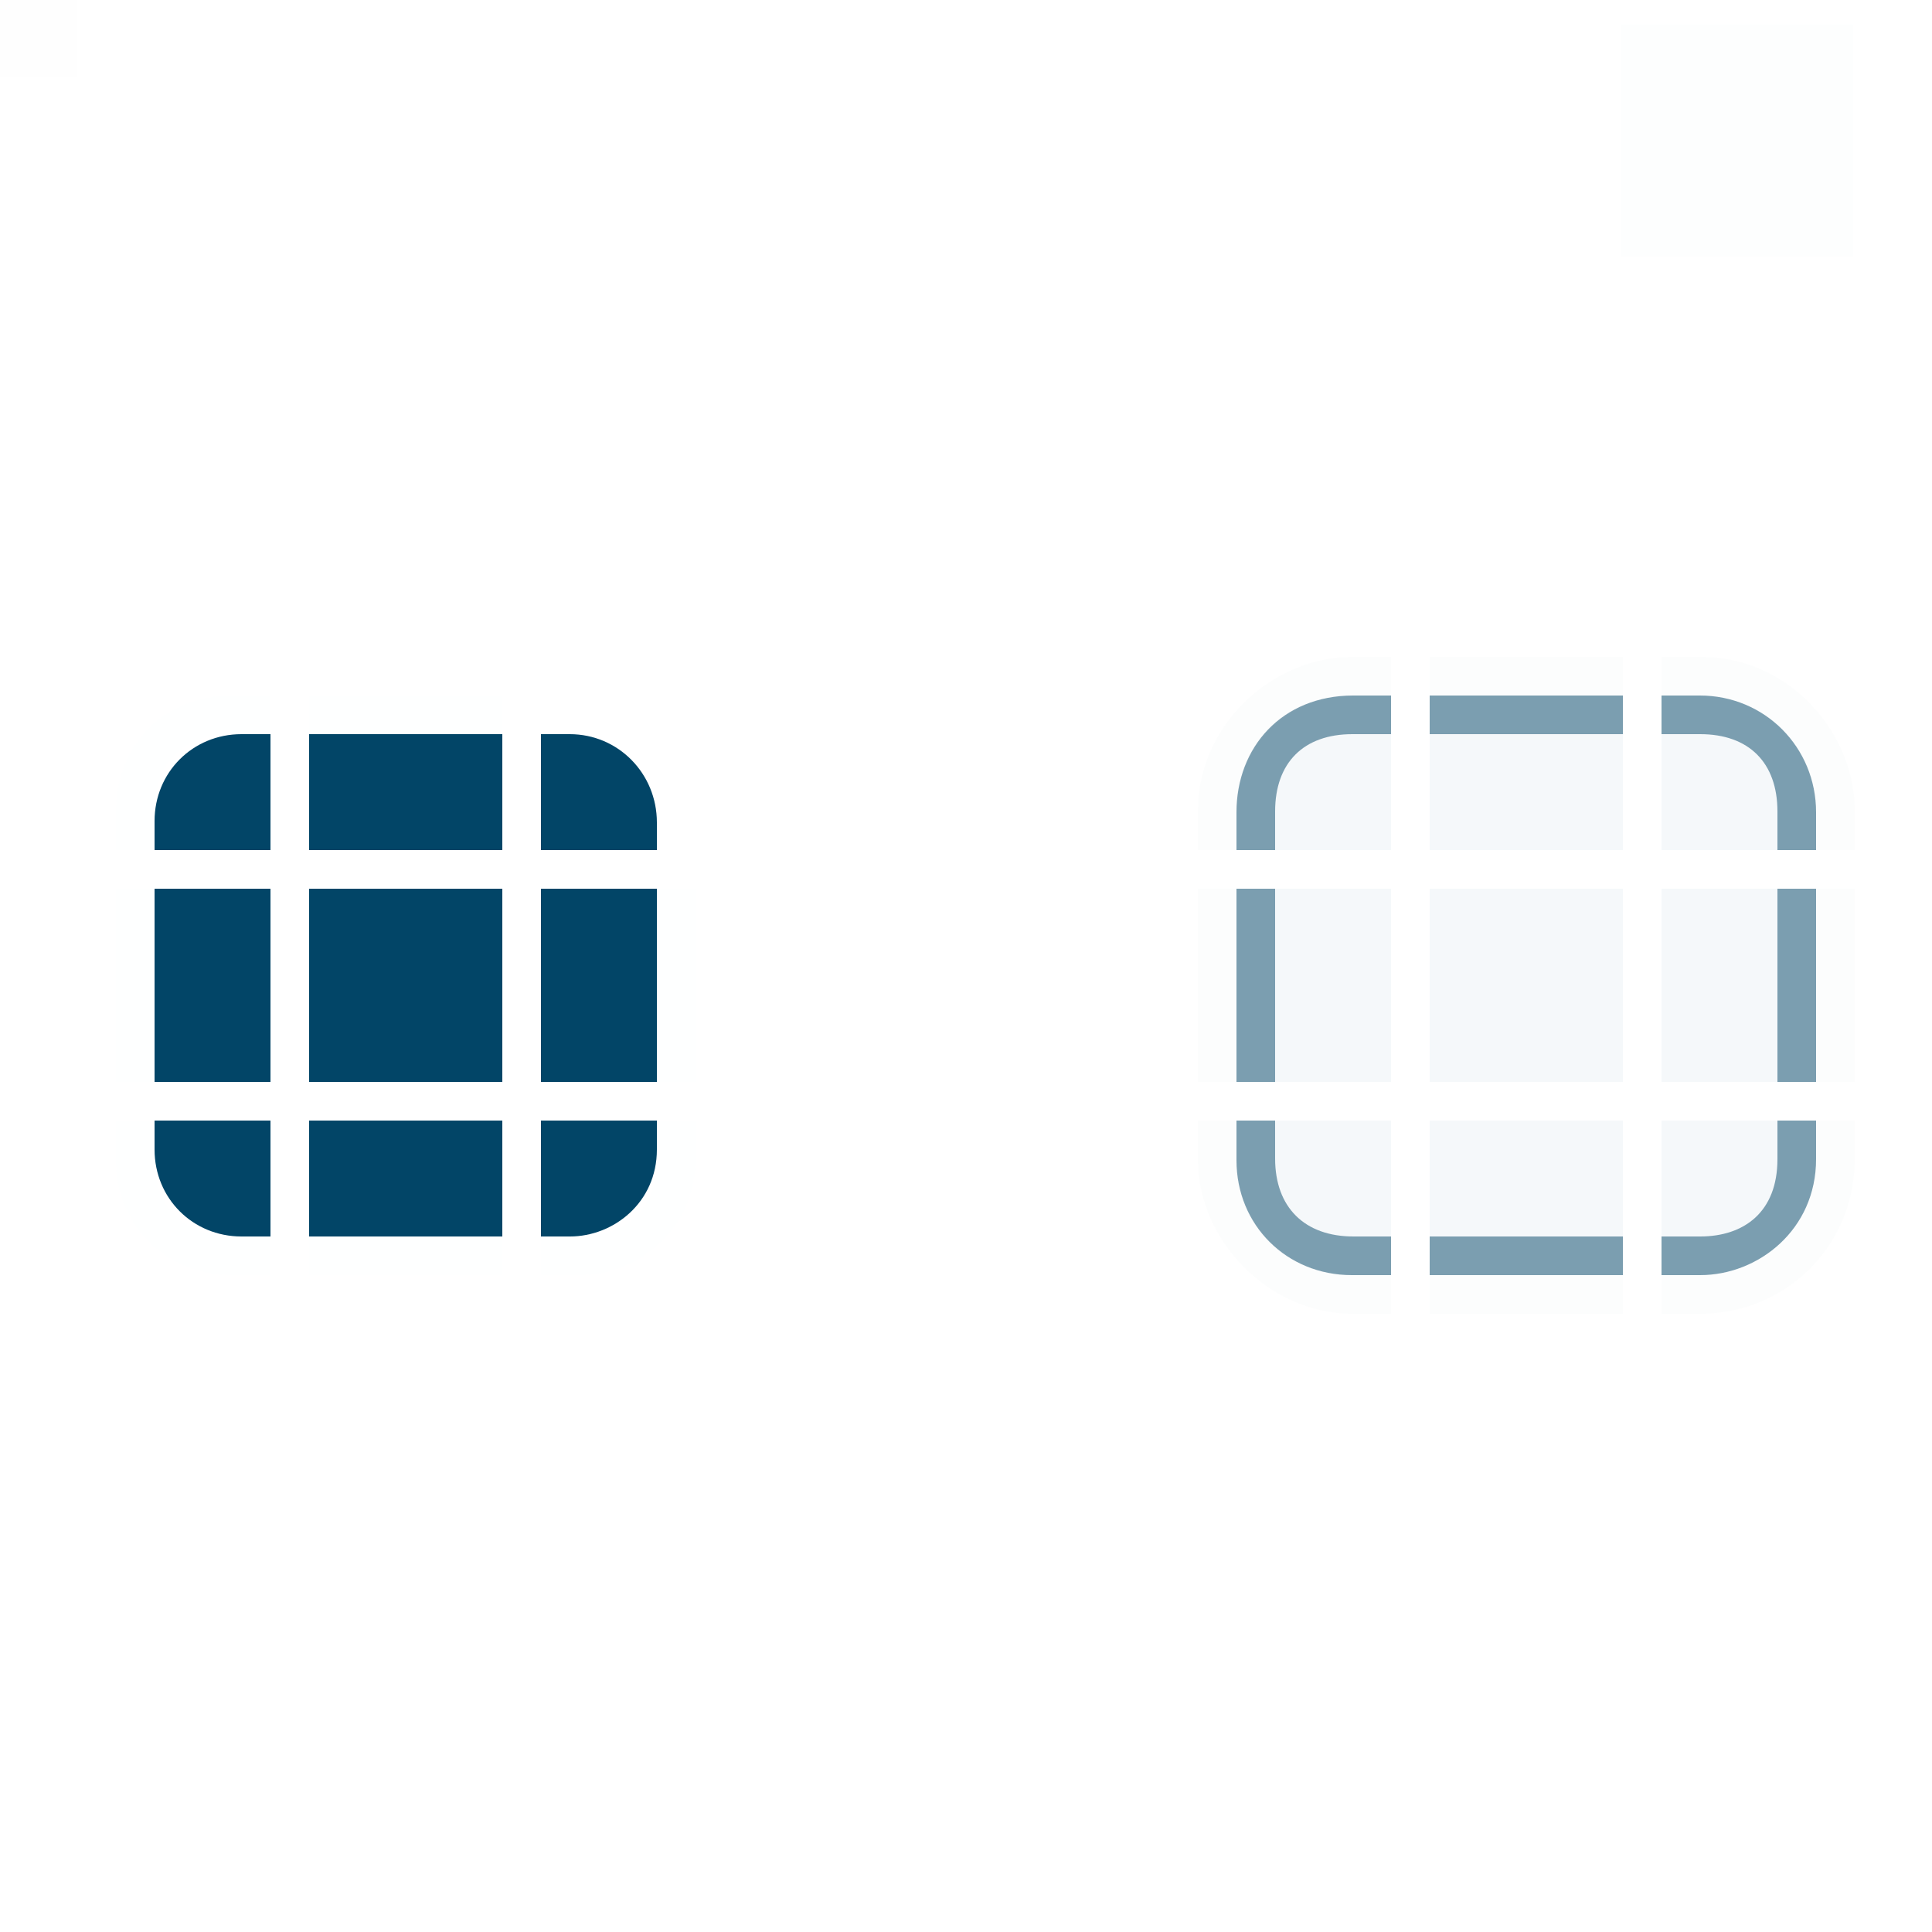 <?xml version="1.0" encoding="UTF-8" standalone="no"?>
<svg
   xmlns:dc="http://purl.org/dc/elements/1.1/"
   xmlns:cc="http://creativecommons.org/ns#"
   xmlns:rdf="http://www.w3.org/1999/02/22-rdf-syntax-ns#"
   xmlns:svg="http://www.w3.org/2000/svg"
   xmlns="http://www.w3.org/2000/svg"
   xmlns:xlink="http://www.w3.org/1999/xlink"
   xmlns:sodipodi="http://sodipodi.sourceforge.net/DTD/sodipodi-0.dtd"
   xmlns:inkscape="http://www.inkscape.org/namespaces/inkscape"
   width="50"
   height="50"
   id="svg2318"
   sodipodi:version="0.32"
   inkscape:version="1.0.1 (3bc2e813f5, 2020-09-07)"
   sodipodi:docname="bar_meter_horizontal.svg"
   inkscape:output_extension="org.inkscape.output.svg.inkscape"
   version="1.0">
  <style
     id="style1135"></style>
  <sodipodi:namedview
     id="base"
     pagecolor="#034463"
     bordercolor="#000000"
     borderopacity="1"
     gridtolerance="10000"
     guidetolerance="10"
     objecttolerance="10"
     inkscape:pageopacity="1"
     inkscape:pageshadow="2"
     inkscape:zoom="9.7037031"
     inkscape:cx="24.250002"
     inkscape:cy="32.312502"
     inkscape:document-units="px"
     inkscape:current-layer="layer1"
     inkscape:window-width="1920"
     inkscape:window-height="996"
     inkscape:window-x="0"
     inkscape:window-y="0"
     width="132px"
     height="32px"
     showgrid="true"
     inkscape:window-maximized="1"
     inkscape:pagecheckerboard="true"
     inkscape:showpageshadow="true"
     inkscape:lockguides="true"
     inkscape:deskcolor="#02334b"
     inkscape:document-rotation="0">
    <inkscape:grid
       snapvisiblegridlinesonly="true"
       enabled="true"
       visible="true"
       empspacing="5"
       id="grid4569"
       type="xygrid"
       originx="0"
       originy="0"
       spacingy="1"
       spacingx="1"
       units="px" />
  </sodipodi:namedview>
  <defs
     id="defs2320">
    <linearGradient
       id="linearGradient4748">
      <stop
         id="stop4750"
         offset="0"
         style="stop-color:#000000;stop-opacity:0.392;" />
      <stop
         id="stop4752"
         offset="1"
         style="stop-color:#000000;stop-opacity:0.176;" />
    </linearGradient>
    <linearGradient
       id="linearGradient3289">
      <stop
         id="stop3291"
         style="stop-color:#ffffff;stop-opacity:1"
         offset="0" />
      <stop
         id="stop3294"
         style="stop-color:#ffffff;stop-opacity:1"
         offset="1" />
    </linearGradient>
    <linearGradient
       id="linearGradient2916">
      <stop
         id="stop2918"
         style="stop-color:#ffffff;stop-opacity:1"
         offset="0" />
      <stop
         id="stop2920"
         style="stop-color:#ffffff;stop-opacity:0"
         offset="1" />
    </linearGradient>
    <linearGradient
       id="linearGradient3140">
      <stop
         id="stop3142"
         style="stop-color:#ffffff;stop-opacity:1"
         offset="0" />
      <stop
         id="stop3144"
         style="stop-color:#ffffff;stop-opacity:0"
         offset="1" />
    </linearGradient>
    <linearGradient
       id="linearGradient2895">
      <stop
         id="stop2897"
         style="stop-color:#ffffff;stop-opacity:1"
         offset="0" />
      <stop
         id="stop2899"
         style="stop-color:#ffffff;stop-opacity:0"
         offset="1" />
    </linearGradient>
    <linearGradient
       x1="38.875"
       y1="67.528"
       x2="90.41"
       y2="67.528"
       id="linearGradient6228"
       xlink:href="#linearGradient2916"
       gradientUnits="userSpaceOnUse"
       gradientTransform="matrix(0.512,0,0,1.806,68.03,-6.098)" />
    <linearGradient
       x1="38.875"
       y1="67.528"
       x2="90.41"
       y2="67.528"
       id="linearGradient6233"
       xlink:href="#linearGradient2916"
       gradientUnits="userSpaceOnUse"
       gradientTransform="matrix(0.512,0,0,0.961,67.773,4.832)" />
    <linearGradient
       x1="11.543"
       y1="3.438"
       x2="10.883"
       y2="5.901"
       id="linearGradient6238"
       xlink:href="#linearGradient2895"
       gradientUnits="userSpaceOnUse"
       gradientTransform="matrix(5.468,0,0,5.821,24.29,-2.066)" />
    <linearGradient
       x1="38.875"
       y1="67.528"
       x2="90.41"
       y2="67.528"
       id="linearGradient6243"
       xlink:href="#linearGradient2916"
       gradientUnits="userSpaceOnUse"
       gradientTransform="matrix(0.512,0,0,0.771,67.773,6.629)" />
    <radialGradient
       cx="68"
       cy="-117.346"
       r="28"
       fx="68"
       fy="-117.346"
       id="radialGradient9168"
       xlink:href="#linearGradient3140"
       gradientUnits="userSpaceOnUse"
       gradientTransform="matrix(0.99,0,0,1.664,16.252,75.515)" />
    <linearGradient
       x1="18.011"
       y1="65.76"
       x2="72.499"
       y2="65.76"
       id="linearGradient2867"
       xlink:href="#linearGradient3289"
       gradientUnits="userSpaceOnUse"
       gradientTransform="matrix(1.018,0,0,0.96,5.524,-18.775)" />
    <linearGradient
       inkscape:collect="always"
       id="linearGradient8734">
      <stop
         style="stop-color:#ffffff;stop-opacity:1;"
         offset="0"
         id="stop8736" />
      <stop
         style="stop-color:#ffffff;stop-opacity:0;"
         offset="1"
         id="stop8738" />
    </linearGradient>
    <linearGradient
       id="linearGradient3272">
      <stop
         id="stop3274"
         offset="0"
         style="stop-color:#ffffff;stop-opacity:0.863;" />
      <stop
         style="stop-color:#ffffff;stop-opacity:0.314;"
         offset="0.5"
         id="stop11375" />
      <stop
         id="stop3276"
         offset="1"
         style="stop-color:#ffffff;stop-opacity:0.078;" />
    </linearGradient>
    <linearGradient
       inkscape:collect="always"
       xlink:href="#linearGradient3272"
       id="linearGradient4866"
       gradientUnits="userSpaceOnUse"
       x1="262"
       y1="109"
       x2="262"
       y2="120" />
    <linearGradient
       inkscape:collect="always"
       xlink:href="#linearGradient4748"
       id="linearGradient4868"
       gradientUnits="userSpaceOnUse"
       x1="262"
       y1="109"
       x2="262"
       y2="115" />
    <radialGradient
       inkscape:collect="always"
       xlink:href="#linearGradient8734"
       id="radialGradient4870"
       gradientUnits="userSpaceOnUse"
       gradientTransform="matrix(0.945,0,0,0.207,-7.371,73.822)"
       cx="354.308"
       cy="132.718"
       fx="356.927"
       fy="134.421"
       r="70" />
    <linearGradient
       inkscape:collect="always"
       xlink:href="#linearGradient3272"
       id="linearGradient4872"
       gradientUnits="userSpaceOnUse"
       x1="265.111"
       y1="109"
       x2="265.111"
       y2="120" />
    <radialGradient
       inkscape:collect="always"
       xlink:href="#linearGradient8734"
       id="radialGradient4874"
       gradientUnits="userSpaceOnUse"
       gradientTransform="matrix(0.035,0,0,0.207,254.067,73.822)"
       cx="358.152"
       cy="163.091"
       fx="358.152"
       fy="163.091"
       r="70" />
    <linearGradient
       inkscape:collect="always"
       xlink:href="#linearGradient3272"
       id="linearGradient4876"
       gradientUnits="userSpaceOnUse"
       x1="263"
       y1="109"
       x2="263"
       y2="120" />
    <linearGradient
       inkscape:collect="always"
       xlink:href="#linearGradient4748"
       id="linearGradient4878"
       gradientUnits="userSpaceOnUse"
       x1="262"
       y1="114"
       x2="262"
       y2="120" />
    <radialGradient
       inkscape:collect="always"
       xlink:href="#linearGradient8734"
       id="radialGradient4880"
       gradientUnits="userSpaceOnUse"
       gradientTransform="matrix(0.945,0,0,0.207,-7.371,65.822)"
       cx="354.308"
       cy="132.718"
       fx="356.927"
       fy="134.421"
       r="70" />
    <linearGradient
       inkscape:collect="always"
       xlink:href="#linearGradient3272"
       id="linearGradient4882"
       gradientUnits="userSpaceOnUse"
       x1="265.111"
       y1="109"
       x2="265.111"
       y2="120" />
    <radialGradient
       inkscape:collect="always"
       xlink:href="#linearGradient8734"
       id="radialGradient4884"
       gradientUnits="userSpaceOnUse"
       gradientTransform="matrix(0.036,0,0,0.207,253.642,65.822)"
       cx="354.308"
       cy="132.718"
       fx="356.927"
       fy="134.421"
       r="70" />
    <linearGradient
       inkscape:collect="always"
       xlink:href="#linearGradient3272"
       id="linearGradient4886"
       gradientUnits="userSpaceOnUse"
       x1="262"
       y1="109"
       x2="262"
       y2="120" />
    <linearGradient
       inkscape:collect="always"
       xlink:href="#linearGradient4748"
       id="linearGradient4888"
       gradientUnits="userSpaceOnUse"
       x1="262"
       y1="109"
       x2="262"
       y2="115" />
    <radialGradient
       inkscape:collect="always"
       xlink:href="#linearGradient8734"
       id="radialGradient4890"
       gradientUnits="userSpaceOnUse"
       gradientTransform="matrix(0.945,0,0,0.207,-7.371,73.822)"
       cx="354.308"
       cy="132.718"
       fx="356.927"
       fy="134.421"
       r="70" />
    <linearGradient
       inkscape:collect="always"
       xlink:href="#linearGradient3272"
       id="linearGradient4892"
       gradientUnits="userSpaceOnUse"
       x1="263"
       y1="109"
       x2="263"
       y2="120" />
    <linearGradient
       inkscape:collect="always"
       xlink:href="#linearGradient4748"
       id="linearGradient4894"
       gradientUnits="userSpaceOnUse"
       x1="262"
       y1="114"
       x2="262"
       y2="120" />
    <radialGradient
       inkscape:collect="always"
       xlink:href="#linearGradient8734"
       id="radialGradient4896"
       gradientUnits="userSpaceOnUse"
       gradientTransform="matrix(0.945,0,0,0.207,-7.371,65.822)"
       cx="354.308"
       cy="132.718"
       fx="356.927"
       fy="134.421"
       r="70" />
    <linearGradient
       inkscape:collect="always"
       xlink:href="#linearGradient4748"
       id="linearGradient4912"
       x1="21"
       y1="85"
       x2="21"
       y2="91"
       gradientUnits="userSpaceOnUse" />
    <linearGradient
       inkscape:collect="always"
       xlink:href="#linearGradient4748"
       id="linearGradient4945"
       gradientUnits="userSpaceOnUse"
       x1="21"
       y1="85"
       x2="21"
       y2="91" />
    <linearGradient
       inkscape:collect="always"
       xlink:href="#linearGradient3272"
       id="linearGradient11369"
       gradientUnits="userSpaceOnUse"
       x1="22"
       y1="85"
       x2="22"
       y2="96" />
    <linearGradient
       inkscape:collect="always"
       xlink:href="#linearGradient3272"
       id="linearGradient11371"
       gradientUnits="userSpaceOnUse"
       x1="26"
       y1="85"
       x2="26"
       y2="96" />
    <linearGradient
       inkscape:collect="always"
       xlink:href="#linearGradient3272"
       id="linearGradient11373"
       gradientUnits="userSpaceOnUse"
       x1="22"
       y1="85"
       x2="22"
       y2="96" />
    <linearGradient
       inkscape:collect="always"
       id="linearGradient8734-8">
      <stop
         style="stop-color:#ffffff;stop-opacity:1;"
         offset="0"
         id="stop8736-9" />
      <stop
         style="stop-color:#ffffff;stop-opacity:0;"
         offset="1"
         id="stop8738-7" />
    </linearGradient>
    <radialGradient
       r="70"
       fy="231.102"
       fx="355.5"
       cy="231.102"
       cx="355.5"
       gradientTransform="matrix(0.068,-1.5772391e-7,0,0.285,242.354,65.726)"
       gradientUnits="userSpaceOnUse"
       id="radialGradient3916"
       xlink:href="#linearGradient8734-8"
       inkscape:collect="always" />
    <linearGradient
       id="linearGradient4626">
      <stop
         style="stop-color:#b2b2b2;stop-opacity:1;"
         offset="0"
         id="stop4628" />
      <stop
         style="stop-color:#e46634;stop-opacity:1;"
         offset="1"
         id="stop4630" />
    </linearGradient>
    <linearGradient
       id="linearGradient4626-9">
      <stop
         style="stop-color:#f98759;stop-opacity:1;"
         offset="0"
         id="stop4628-08" />
      <stop
         style="stop-color:#e46634;stop-opacity:1;"
         offset="1"
         id="stop4630-0" />
    </linearGradient>
    <linearGradient
       id="linearGradient4626-87">
      <stop
         style="stop-color:#f98759;stop-opacity:1;"
         offset="0"
         id="stop4628-8" />
      <stop
         style="stop-color:#e46634;stop-opacity:1;"
         offset="1"
         id="stop4630-9" />
    </linearGradient>
    <linearGradient
       id="linearGradient17084">
      <stop
         style="stop-color:#f98759;stop-opacity:1;"
         offset="0"
         id="stop17086" />
      <stop
         style="stop-color:#e46634;stop-opacity:1;"
         offset="1"
         id="stop17088" />
    </linearGradient>
    <linearGradient
       id="linearGradient4626-8">
      <stop
         style="stop-color:#f98759;stop-opacity:1;"
         offset="0"
         id="stop4628-7" />
      <stop
         style="stop-color:#e46634;stop-opacity:1;"
         offset="1"
         id="stop4630-8" />
    </linearGradient>
    <linearGradient
       id="linearGradient4626-5">
      <stop
         style="stop-color:#f98759;stop-opacity:1;"
         offset="0"
         id="stop4628-0" />
      <stop
         style="stop-color:#e46634;stop-opacity:1;"
         offset="1"
         id="stop4630-3" />
    </linearGradient>
    <linearGradient
       id="linearGradient17099">
      <stop
         style="stop-color:#f98759;stop-opacity:1;"
         offset="0"
         id="stop17101" />
      <stop
         style="stop-color:#e46634;stop-opacity:1;"
         offset="1"
         id="stop17103" />
    </linearGradient>
    <linearGradient
       id="linearGradient17106">
      <stop
         style="stop-color:#f98759;stop-opacity:1;"
         offset="0"
         id="stop17108" />
      <stop
         style="stop-color:#e46634;stop-opacity:1;"
         offset="1"
         id="stop17110" />
    </linearGradient>
    <linearGradient
       id="linearGradient4626-92">
      <stop
         style="stop-color:#f98759;stop-opacity:1;"
         offset="0"
         id="stop4628-3" />
      <stop
         style="stop-color:#e46634;stop-opacity:1;"
         offset="1"
         id="stop4630-4" />
    </linearGradient>
    <radialGradient
       inkscape:collect="always"
       xlink:href="#linearGradient8734-8-0-362-437-849-408-513-499"
       id="radialGradient4655-236-332-83-551-759-819"
       gradientUnits="userSpaceOnUse"
       gradientTransform="matrix(0.068,-1.5772391e-7,0,0.285,242.354,65.726)"
       cx="355.5"
       cy="231.102"
       fx="355.5"
       fy="231.102"
       r="70" />
    <linearGradient
       id="linearGradient8734-8-0-362-437-849-408-513-499"
       inkscape:collect="always">
      <stop
         id="stop20180"
         offset="0"
         style="stop-color:#878787;stop-opacity:1;" />
      <stop
         id="stop20182"
         offset="1"
         style="stop-color:#878787;stop-opacity:0;" />
    </linearGradient>
    <linearGradient
       id="linearGradient4626-971-658-691">
      <stop
         style="stop-color:#b2b2b2;stop-opacity:1;"
         offset="0"
         id="stop4466" />
      <stop
         style="stop-color:#989898;stop-opacity:1;"
         offset="1"
         id="stop4468" />
    </linearGradient>
    <linearGradient
       id="linearGradient4626-697-238-738">
      <stop
         style="stop-color:#b2b2b2;stop-opacity:1;"
         offset="0"
         id="stop4436" />
      <stop
         style="stop-color:#989898;stop-opacity:1;"
         offset="1"
         id="stop4438" />
    </linearGradient>
    <linearGradient
       id="linearGradient4626-640-994-880">
      <stop
         style="stop-color:#b2b2b2;stop-opacity:1;"
         offset="0"
         id="stop4442" />
      <stop
         style="stop-color:#989898;stop-opacity:1;"
         offset="1"
         id="stop4444" />
    </linearGradient>
    <linearGradient
       id="linearGradient4626-98-424-198">
      <stop
         style="stop-color:#b2b2b2;stop-opacity:1;"
         offset="0"
         id="stop4460" />
      <stop
         style="stop-color:#989898;stop-opacity:1;"
         offset="1"
         id="stop4462" />
    </linearGradient>
    <linearGradient
       id="linearGradient4626-46-629-524">
      <stop
         style="stop-color:#b2b2b2;stop-opacity:1;"
         offset="0"
         id="stop4454" />
      <stop
         style="stop-color:#989898;stop-opacity:1;"
         offset="1"
         id="stop4456" />
    </linearGradient>
    <linearGradient
       id="linearGradient4626-226-317-998">
      <stop
         style="stop-color:#b2b2b2;stop-opacity:1;"
         offset="0"
         id="stop4448" />
      <stop
         style="stop-color:#989898;stop-opacity:1;"
         offset="1"
         id="stop4450" />
    </linearGradient>
    <linearGradient
       id="linearGradient4626-31-754-652">
      <stop
         style="stop-color:#b2b2b2;stop-opacity:1;"
         offset="0"
         id="stop4418" />
      <stop
         style="stop-color:#989898;stop-opacity:1;"
         offset="1"
         id="stop4420" />
    </linearGradient>
    <linearGradient
       id="linearGradient4626-293-464-93">
      <stop
         style="stop-color:#b2b2b2;stop-opacity:1;"
         offset="0"
         id="stop4424" />
      <stop
         style="stop-color:#989898;stop-opacity:1;"
         offset="1"
         id="stop4426" />
    </linearGradient>
    <linearGradient
       inkscape:collect="always"
       xlink:href="#linearGradient4626-527-331-97"
       id="linearGradient4318"
       gradientUnits="userSpaceOnUse"
       gradientTransform="matrix(0.188,0,0,0.104,21.313,41.438)"
       x1="-142"
       y1="443"
       x2="-142"
       y2="499.75" />
    <linearGradient
       id="linearGradient4626-527-331-97">
      <stop
         style="stop-color:#b2b2b2;stop-opacity:1;"
         offset="0"
         id="stop4430" />
      <stop
         style="stop-color:#989898;stop-opacity:1;"
         offset="1"
         id="stop4432" />
    </linearGradient>
    <linearGradient
       y2="499"
       x2="-142"
       y1="443"
       x1="-142"
       gradientUnits="userSpaceOnUse"
       id="linearGradient3558-3"
       xlink:href="#linearGradient4626-971-658-691-1"
       inkscape:collect="always" />
    <linearGradient
       id="linearGradient4626-971-658-691-1">
      <stop
         style="stop-color:#b2b2b2;stop-opacity:1;"
         offset="0"
         id="stop4466-2" />
      <stop
         style="stop-color:#989898;stop-opacity:1;"
         offset="1"
         id="stop4468-6" />
    </linearGradient>
    <linearGradient
       y2="443"
       x2="-149"
       y1="499"
       x1="-149"
       gradientUnits="userSpaceOnUse"
       id="linearGradient3556-5"
       xlink:href="#linearGradient4626-697-238-738-1"
       inkscape:collect="always" />
    <linearGradient
       id="linearGradient4626-697-238-738-1">
      <stop
         style="stop-color:#b2b2b2;stop-opacity:1;"
         offset="0"
         id="stop4436-0" />
      <stop
         style="stop-color:#989898;stop-opacity:1;"
         offset="1"
         id="stop4438-7" />
    </linearGradient>
    <linearGradient
       y2="443"
       x2="-149"
       y1="499"
       x1="-149"
       gradientUnits="userSpaceOnUse"
       id="linearGradient3554-5"
       xlink:href="#linearGradient4626-640-994-880-1"
       inkscape:collect="always" />
    <linearGradient
       id="linearGradient4626-640-994-880-1">
      <stop
         style="stop-color:#b2b2b2;stop-opacity:1;"
         offset="0"
         id="stop4442-5" />
      <stop
         style="stop-color:#989898;stop-opacity:1;"
         offset="1"
         id="stop4444-5" />
    </linearGradient>
    <linearGradient
       y2="499"
       x2="-142"
       y1="443"
       x1="-142"
       gradientUnits="userSpaceOnUse"
       id="linearGradient3552-1"
       xlink:href="#linearGradient4626-98-424-198-3"
       inkscape:collect="always" />
    <linearGradient
       id="linearGradient4626-98-424-198-3">
      <stop
         style="stop-color:#b2b2b2;stop-opacity:1;"
         offset="0"
         id="stop4460-8" />
      <stop
         style="stop-color:#989898;stop-opacity:1;"
         offset="1"
         id="stop4462-6" />
    </linearGradient>
    <linearGradient
       y2="499.004"
       x2="-142"
       y1="443"
       x1="-142"
       gradientUnits="userSpaceOnUse"
       id="linearGradient3550-8"
       xlink:href="#linearGradient4626-46-629-524-6"
       inkscape:collect="always" />
    <linearGradient
       id="linearGradient4626-46-629-524-6">
      <stop
         style="stop-color:#b2b2b2;stop-opacity:1;"
         offset="0"
         id="stop4454-2" />
      <stop
         style="stop-color:#989898;stop-opacity:1;"
         offset="1"
         id="stop4456-1" />
    </linearGradient>
    <linearGradient
       y2="442"
       x2="-139"
       y1="498"
       x1="-139"
       gradientUnits="userSpaceOnUse"
       id="linearGradient3548-6"
       xlink:href="#linearGradient4626-226-317-998-0"
       inkscape:collect="always" />
    <linearGradient
       id="linearGradient4626-226-317-998-0">
      <stop
         style="stop-color:#b2b2b2;stop-opacity:1;"
         offset="0"
         id="stop4448-0" />
      <stop
         style="stop-color:#989898;stop-opacity:1;"
         offset="1"
         id="stop4450-1" />
    </linearGradient>
    <linearGradient
       y2="498"
       x2="-142"
       y1="443"
       x1="-142"
       gradientUnits="userSpaceOnUse"
       id="linearGradient3546-7"
       xlink:href="#linearGradient4626-31-754-652-5"
       inkscape:collect="always" />
    <linearGradient
       id="linearGradient4626-31-754-652-5">
      <stop
         style="stop-color:#b2b2b2;stop-opacity:1;"
         offset="0"
         id="stop4418-6" />
      <stop
         style="stop-color:#989898;stop-opacity:1;"
         offset="1"
         id="stop4420-1" />
    </linearGradient>
    <linearGradient
       y2="499.004"
       x2="-142"
       y1="443"
       x1="-142"
       gradientUnits="userSpaceOnUse"
       id="linearGradient3544-9"
       xlink:href="#linearGradient4626-293-464-93-7"
       inkscape:collect="always" />
    <linearGradient
       id="linearGradient4626-293-464-93-7">
      <stop
         style="stop-color:#b2b2b2;stop-opacity:1;"
         offset="0"
         id="stop4424-9" />
      <stop
         style="stop-color:#989898;stop-opacity:1;"
         offset="1"
         id="stop4426-5" />
    </linearGradient>
    <linearGradient
       y2="499.75"
       x2="-142"
       y1="443"
       x1="-142"
       gradientTransform="matrix(0.188,0,0,0.104,56.313,41.438)"
       gradientUnits="userSpaceOnUse"
       id="linearGradient3542-1"
       xlink:href="#linearGradient4626-527-331-97-3"
       inkscape:collect="always" />
    <linearGradient
       id="linearGradient4626-527-331-97-3">
      <stop
         style="stop-color:#b2b2b2;stop-opacity:1;"
         offset="0"
         id="stop4430-1" />
      <stop
         style="stop-color:#989898;stop-opacity:1;"
         offset="1"
         id="stop4432-6" />
    </linearGradient>
    <linearGradient
       inkscape:collect="always"
       xlink:href="#linearGradient4626-527-331-97-3"
       id="linearGradient3310"
       gradientUnits="userSpaceOnUse"
       gradientTransform="matrix(0.188,0,0,0.104,-9.687,41.438)"
       x1="-142"
       y1="443"
       x2="-142"
       y2="499.75" />
    <linearGradient
       id="linearGradient3272-8">
      <stop
         id="stop3274-8"
         offset="0"
         style="stop-color:#b2b2b2;stop-opacity:0.863;" />
      <stop
         style="stop-color:#ffffff;stop-opacity:0.314;"
         offset="0.5"
         id="stop11375-3" />
      <stop
         id="stop3276-4"
         offset="1"
         style="stop-color:#ffffff;stop-opacity:0.078;" />
    </linearGradient>
    <linearGradient
       id="linearGradient4748-6">
      <stop
         id="stop4750-4"
         offset="0"
         style="stop-color:#000000;stop-opacity:0.392;" />
      <stop
         id="stop4752-6"
         offset="1"
         style="stop-color:#000000;stop-opacity:0.176;" />
    </linearGradient>
    <linearGradient
       id="linearGradient3352">
      <stop
         id="stop3354"
         offset="0"
         style="stop-color:#ffffff;stop-opacity:0.863;" />
      <stop
         style="stop-color:#ffffff;stop-opacity:0.314;"
         offset="0.5"
         id="stop3356" />
      <stop
         id="stop3358"
         offset="1"
         style="stop-color:#ffffff;stop-opacity:0.078;" />
    </linearGradient>
    <linearGradient
       id="linearGradient3361">
      <stop
         id="stop3363"
         offset="0"
         style="stop-color:#000000;stop-opacity:0.392;" />
      <stop
         id="stop3365"
         offset="1"
         style="stop-color:#000000;stop-opacity:0.176;" />
    </linearGradient>
    <linearGradient
       inkscape:collect="always"
       xlink:href="#linearGradient3272-8"
       id="linearGradient11371-1"
       gradientUnits="userSpaceOnUse"
       x1="26"
       y1="85"
       x2="26"
       y2="96" />
    <linearGradient
       id="linearGradient3368">
      <stop
         id="stop3370"
         offset="0"
         style="stop-color:#ffffff;stop-opacity:0.863;" />
      <stop
         style="stop-color:#ffffff;stop-opacity:0.314;"
         offset="0.5"
         id="stop3372" />
      <stop
         id="stop3374"
         offset="1"
         style="stop-color:#ffffff;stop-opacity:0.078;" />
    </linearGradient>
    <linearGradient
       id="linearGradient3377">
      <stop
         id="stop3379"
         offset="0"
         style="stop-color:#ffffff;stop-opacity:0.863;" />
      <stop
         style="stop-color:#ffffff;stop-opacity:0.314;"
         offset="0.5"
         id="stop3381" />
      <stop
         id="stop3383"
         offset="1"
         style="stop-color:#ffffff;stop-opacity:0.078;" />
    </linearGradient>
    <linearGradient
       id="linearGradient3386">
      <stop
         id="stop3388"
         offset="0"
         style="stop-color:#000000;stop-opacity:0.392;" />
      <stop
         id="stop3390"
         offset="1"
         style="stop-color:#000000;stop-opacity:0.176;" />
    </linearGradient>
    <linearGradient
       inkscape:collect="always"
       id="linearGradient8734-7">
      <stop
         style="stop-color:#ffffff;stop-opacity:1;"
         offset="0"
         id="stop8736-7" />
      <stop
         style="stop-color:#ffffff;stop-opacity:0;"
         offset="1"
         id="stop8738-4" />
    </linearGradient>
    <linearGradient
       id="linearGradient3397">
      <stop
         id="stop3399"
         offset="0"
         style="stop-color:#ffffff;stop-opacity:0.863;" />
      <stop
         style="stop-color:#ffffff;stop-opacity:0.314;"
         offset="0.5"
         id="stop3401" />
      <stop
         id="stop3403"
         offset="1"
         style="stop-color:#ffffff;stop-opacity:0.078;" />
    </linearGradient>
    <linearGradient
       id="linearGradient3406">
      <stop
         id="stop3408"
         offset="0"
         style="stop-color:#000000;stop-opacity:0.392;" />
      <stop
         id="stop3410"
         offset="1"
         style="stop-color:#000000;stop-opacity:0.176;" />
    </linearGradient>
    <linearGradient
       id="linearGradient3420">
      <stop
         id="stop3422"
         offset="0"
         style="stop-color:#ffffff;stop-opacity:0.863;" />
      <stop
         style="stop-color:#ffffff;stop-opacity:0.314;"
         offset="0.5"
         id="stop3424" />
      <stop
         id="stop3426"
         offset="1"
         style="stop-color:#ffffff;stop-opacity:0.078;" />
    </linearGradient>
    <linearGradient
       id="linearGradient3436">
      <stop
         id="stop3438"
         offset="0"
         style="stop-color:#ffffff;stop-opacity:0.863;" />
      <stop
         style="stop-color:#ffffff;stop-opacity:0.314;"
         offset="0.5"
         id="stop3440" />
      <stop
         id="stop3442"
         offset="1"
         style="stop-color:#ffffff;stop-opacity:0.078;" />
    </linearGradient>
    <linearGradient
       id="linearGradient3445">
      <stop
         id="stop3447"
         offset="0"
         style="stop-color:#000000;stop-opacity:0.392;" />
      <stop
         id="stop3449"
         offset="1"
         style="stop-color:#000000;stop-opacity:0.176;" />
    </linearGradient>
    <linearGradient
       id="linearGradient3459">
      <stop
         id="stop3461"
         offset="0"
         style="stop-color:#ffffff;stop-opacity:0.863;" />
      <stop
         style="stop-color:#ffffff;stop-opacity:0.314;"
         offset="0.5"
         id="stop3463" />
      <stop
         id="stop3465"
         offset="1"
         style="stop-color:#ffffff;stop-opacity:0.078;" />
    </linearGradient>
    <linearGradient
       id="linearGradient3475">
      <stop
         id="stop3477"
         offset="0"
         style="stop-color:#ffffff;stop-opacity:0.863;" />
      <stop
         style="stop-color:#ffffff;stop-opacity:0.314;"
         offset="0.5"
         id="stop3479" />
      <stop
         id="stop3481"
         offset="1"
         style="stop-color:#ffffff;stop-opacity:0.078;" />
    </linearGradient>
    <linearGradient
       id="linearGradient3484">
      <stop
         id="stop3486"
         offset="0"
         style="stop-color:#000000;stop-opacity:0.392;" />
      <stop
         id="stop3488"
         offset="1"
         style="stop-color:#000000;stop-opacity:0.176;" />
    </linearGradient>
    <radialGradient
       inkscape:collect="always"
       xlink:href="#linearGradient8734-7"
       id="radialGradient4870-3"
       gradientUnits="userSpaceOnUse"
       gradientTransform="matrix(0.945,0,0,0.207,-7.371,73.822)"
       cx="354.308"
       cy="132.718"
       fx="356.927"
       fy="134.421"
       r="70" />
    <linearGradient
       gradientTransform="translate(-58,0)"
       y2="96"
       x2="22"
       y1="85"
       x1="22"
       gradientUnits="userSpaceOnUse"
       id="linearGradient3753"
       xlink:href="#linearGradient3272-8"
       inkscape:collect="always" />
    <linearGradient
       gradientTransform="translate(1,0)"
       y2="96"
       x2="22"
       y1="85"
       x1="22"
       gradientUnits="userSpaceOnUse"
       id="linearGradient3760"
       xlink:href="#linearGradient3272-8"
       inkscape:collect="always" />
    <linearGradient
       gradientTransform="matrix(-1,0,0,1,298,-24)"
       y2="120"
       x2="263"
       y1="109"
       x1="263"
       gradientUnits="userSpaceOnUse"
       id="linearGradient3769"
       xlink:href="#linearGradient3272-8"
       inkscape:collect="always" />
    <linearGradient
       gradientTransform="matrix(-1,0,0,1,298,-24)"
       y2="120"
       x2="262"
       y1="109"
       x1="262"
       gradientUnits="userSpaceOnUse"
       id="linearGradient3778"
       xlink:href="#linearGradient3272-8"
       inkscape:collect="always" />
    <linearGradient
       gradientTransform="matrix(1.8,0,0,1,-450.2,-24)"
       y2="120"
       x2="265.111"
       y1="109"
       x1="265.111"
       gradientUnits="userSpaceOnUse"
       id="linearGradient3785"
       xlink:href="#linearGradient3272-8"
       inkscape:collect="always" />
    <linearGradient
       gradientTransform="translate(-239,-24)"
       y2="120"
       x2="263"
       y1="109"
       x1="263"
       gradientUnits="userSpaceOnUse"
       id="linearGradient3794"
       xlink:href="#linearGradient3272-8"
       inkscape:collect="always" />
    <linearGradient
       gradientTransform="matrix(1.8,0,0,1,-450.2,-24)"
       y2="120"
       x2="265.111"
       y1="109"
       x1="265.111"
       gradientUnits="userSpaceOnUse"
       id="linearGradient3801"
       xlink:href="#linearGradient3272-8"
       inkscape:collect="always" />
    <linearGradient
       gradientTransform="translate(-239,-24)"
       y2="120"
       x2="262"
       y1="109"
       x1="262"
       gradientUnits="userSpaceOnUse"
       id="linearGradient3810"
       xlink:href="#linearGradient3272-8"
       inkscape:collect="always" />
    <radialGradient
       inkscape:collect="always"
       xlink:href="#linearGradient8734-8-0-362-437-849-408-513-499"
       id="radialGradient4655-236-332-83-551-759-819-3"
       gradientUnits="userSpaceOnUse"
       gradientTransform="matrix(0.068,-1.5772391e-7,0,0.285,242.354,65.726)"
       cx="355.5"
       cy="231.102"
       fx="355.5"
       fy="231.102"
       r="70" />
  </defs>
  <g
     id="layer1"
     inkscape:groupmode="layer"
     inkscape:label="Layer 1"
     transform="translate(0,18)">
    <g
       transform="translate(334.692,109.385)"
       id="WhiteBackgroundLayer"
       style="display:none">
      <rect
         width="55.454"
         height="104.635"
         rx="2.194"
         ry="1.959"
         x="3.854"
         y="-7.952"
         id="Background"
         style="opacity:0.699;fill:url(#linearGradient2867);fill-opacity:1;fill-rule:nonzero;stroke:none" />
    </g>
    <g
       id="Overlay"
       style="display:none"
       transform="translate(302.876,86.296)">
      <rect
         width="128.051"
         height="127.793"
         x="1.0394411e-06"
         y="-0.055"
         id="spacerover"
         style="fill:none" />
      <rect
         width="13.171"
         height="102.852"
         rx="0"
         ry="0"
         x="70.721"
         y="16.672"
         id="over5"
         style="opacity:0.225;fill:url(#linearGradient6233);fill-opacity:1;fill-rule:nonzero;stroke:none" />
      <rect
         width="13.171"
         height="31.864"
         rx="0"
         ry="0"
         x="70.721"
         y="16.132"
         id="over4"
         style="opacity:0.225;fill:url(#linearGradient6243);fill-opacity:1;fill-rule:nonzero;stroke:none" />
      <path
         d="M 60.854,17.943 C 60.334,17.943 60,18.48 60,19.034 v 3.092 c 10.886,18.631 33.206,8.369 48.524,5.093 V 19.034 c 0,-0.554 -0.334,-1.091 -0.854,-1.091 z"
         id="over3"
         style="opacity:0.484;fill:url(#linearGradient6238);fill-opacity:1;fill-rule:nonzero;stroke:none"
         inkscape:connector-curvature="0" />
      <rect
         width="13.171"
         height="71.838"
         rx="0"
         ry="0"
         x="70.978"
         y="16.158"
         id="over2"
         style="opacity:0.225;fill:url(#linearGradient6228);fill-opacity:1;fill-rule:nonzero;stroke:none" />
      <rect
         width="55.46"
         height="61.206"
         rx="2.096"
         ry="1.939"
         x="40.867"
         y="-119.741"
         transform="scale(1,-1)"
         id="over1"
         style="opacity:0.41;fill:url(#radialGradient9168);fill-opacity:1;fill-rule:nonzero;stroke:none" />
    </g>
    <g
       transform="translate(-227,-107)"
       id="bar-inactive-center">
      <path
         inkscape:connector-curvature="0"
         style="fill:#306994;fill-opacity:0.05;fill-rule:nonzero;stroke:none"
         d="m 264,112 v 5 h 5 v -5 z"
         id="rect8669-3-3" />
    </g>
    <g
       transform="translate(-228,-108)"
       id="bar-inactive-topleft">
      <path
         style="fill:#306994;fill-opacity:0.05;fill-rule:nonzero;stroke:none"
         d="m 263,108 c -1.682,0 -3,1.318 -3,3 v 1 h 4 v -4 z"
         id="path4447-1"
         sodipodi:nodetypes="cccccc"
         inkscape:connector-curvature="0" />
      <path
         style="fill:#306994;fill-opacity:0.012;fill-rule:nonzero;stroke:none"
         d="M 263.004,107 C 260.929,107 259,108.752 259,110.998 V 112 h 1 v -1.002 C 260,109.303 261.324,108 263.004,108 H 264 v -1 z"
         id="path4451-4"
         inkscape:connector-curvature="0"
         sodipodi:nodetypes="ssccssccs" />
      <path
         style="opacity:1;fill:#024567;fill-opacity:0.5;fill-rule:nonzero;stroke:none"
         d="M 4.022,1 C 2.175,1 1,2.339 1,4.022 V 5 H 2 V 4 C 2,2.738 2.738,2 4,2 H 5 V 1 Z"
         transform="translate(259,107)"
         id="path3881-5"
         inkscape:connector-curvature="0"
         sodipodi:nodetypes="ssccssccs" />
      <path
         inkscape:connector-curvature="0"
         style="opacity:0.01;fill:#000000;fill-opacity:0.01;fill-rule:nonzero;stroke:none"
         d="M 4,2 C 3.771,2 3.569,2.015 3.375,2.062 3.322,2.073 3.27,2.081 3.219,2.094 3.198,2.1 3.176,2.118 3.156,2.125 3.147,2.128 3.135,2.122 3.125,2.125 2.401,2.398 2,3.065 2,4 V 5 C 2,3.738 2.738,3 4,3 H 5 V 2 Z"
         transform="translate(259,107)"
         id="path3900-9" />
    </g>
    <g
       transform="translate(-228,-107)"
       id="bar-inactive-left">
      <path
         inkscape:connector-curvature="0"
         style="fill:#306994;fill-opacity:0.012;fill-rule:nonzero;stroke:none"
         d="m 259,112 v 5 h 1 v -5 z"
         id="path4493-9" />
      <path
         inkscape:connector-curvature="0"
         style="fill:#306994;fill-opacity:0.05;fill-rule:nonzero;stroke:none"
         d="m 260,112 v 5 h 4 v -5 z"
         id="path4489-2" />
      <path
         id="path3884-4"
         d="m 260,112 v 5 h 1 v -5 z"
         style="opacity:1;fill:#024567;fill-opacity:0.502;fill-rule:nonzero;stroke:none"
         inkscape:connector-curvature="0" />
    </g>
    <g
       transform="translate(-227,-108)"
       id="bar-inactive-top">
      <path
         inkscape:connector-curvature="0"
         style="fill:#306994;fill-opacity:0.05;fill-rule:nonzero;stroke:none"
         d="m 264,108 v 4 h 5 v -4 z"
         id="path4543-0" />
      <path
         inkscape:connector-curvature="0"
         style="fill:url(#radialGradient4655-236-332-83-551-759-819);fill-opacity:1;fill-rule:nonzero;stroke:none"
         d="m 264,107 v 1 h 5 v -1 z"
         id="path4545-6" />
      <path
         style="fill:#306994;fill-opacity:0.012;fill-rule:nonzero;stroke:none"
         d="m 264,107 v 1 h 5 v -1 z"
         id="path4547-8"
         inkscape:connector-curvature="0"
         sodipodi:nodetypes="ccccc" />
      <path
         id="path3877-8"
         d="m 264,108 v 1 h 5 v -1 z"
         style="opacity:1;fill:#024567;fill-opacity:0.502;fill-rule:nonzero;stroke:none"
         inkscape:connector-curvature="0" />
      <path
         inkscape:connector-curvature="0"
         style="opacity:0.01;fill:#000000;fill-opacity:0.01;fill-rule:nonzero;stroke:none"
         d="m 264,109 v 1 h 5 v -1 z"
         id="path3908-7" />
    </g>
    <g
       transform="translate(-228,-106)"
       id="bar-inactive-bottomleft">
      <path
         style="fill:#306994;fill-opacity:0.012;fill-rule:nonzero;stroke:none"
         d="m 259,117 v 1 c 0,2.12 1.85,4 4,4 h 1 v -1 h -1 c -1.731,0 -3,-1.355 -3,-3 v -1 z"
         id="path4470-9"
         inkscape:connector-curvature="0"
         sodipodi:nodetypes="cssccsscc" />
      <path
         style="fill:#306994;fill-opacity:0.05;fill-rule:nonzero;stroke:none"
         d="m 260,117 v 1 c 0,1.682 1.318,3 3,3 h 1 v -4 z"
         id="path4468-2"
         sodipodi:nodetypes="cccccc"
         inkscape:connector-curvature="0" />
      <path
         style="opacity:1;fill:#024567;fill-opacity:0.502;fill-rule:nonzero;stroke:none"
         d="m 1,12 v 1.029 C 1,14.711 2.302,16 3.984,16 H 5 V 15 H 4.027 C 2.765,15 2,14.247 2,12.985 V 12 Z"
         transform="translate(259,105)"
         id="path3892-9"
         inkscape:connector-curvature="0"
         sodipodi:nodetypes="cssccsscc" />
    </g>
    <g
       transform="translate(-227,-106)"
       id="bar-inactive-bottom">
      <path
         inkscape:connector-curvature="0"
         style="fill:#306994;fill-opacity:0.012;fill-rule:nonzero;stroke:none"
         d="m 264,121 v 1 h 5 v -1 z"
         id="path4520-6" />
      <path
         inkscape:connector-curvature="0"
         style="fill:#306994;fill-opacity:0.05;fill-rule:nonzero;stroke:none"
         d="m 264,117 v 4 h 5 v -4 z"
         id="path4516-6" />
      <path
         id="path3888-6"
         d="m 264,120 v 1 h 5 v -1 z"
         style="opacity:1;fill:#024567;fill-opacity:0.502;fill-rule:nonzero;stroke:none"
         inkscape:connector-curvature="0"
         sodipodi:nodetypes="ccccc" />
    </g>
    <g
       transform="translate(-226,-108)"
       id="bar-inactive-topright">
      <path
         style="fill:#306994;fill-opacity:0.05;fill-rule:nonzero;stroke:none"
         d="m 269,108 v 4 h 4 v -0.953 C 273,109.365 271.673,108 269.991,108 Z"
         id="path4426-4"
         sodipodi:nodetypes="cccccc"
         inkscape:connector-curvature="0" />
      <path
         style="fill:#306994;fill-opacity:0.012;fill-rule:nonzero;stroke:none"
         d="m 269,107 v 1 h 1.014 C 271.795,108 273,109.555 273,110.96 V 112 h 1 v -1.04 C 274,109.016 272.354,107 270.014,107 Z"
         id="path4430-9"
         inkscape:connector-curvature="0"
         sodipodi:nodetypes="ccssccssc" />
      <path
         style="opacity:1;fill:#024567;fill-opacity:0.502;fill-rule:nonzero;stroke:none"
         d="m 12,1 v 1 h 1 c 1.262,0 2,0.738 2,2 v 1 h 1 V 4.022 C 16,2.339 14.673,1 12.991,1 Z"
         transform="translate(257,107)"
         id="path3874-5"
         inkscape:connector-curvature="0"
         sodipodi:nodetypes="ccssccssc" />
      <path
         inkscape:connector-curvature="0"
         style="opacity:0.01;fill:#000000;fill-opacity:0.006;fill-rule:nonzero;stroke:none"
         d="m 12,2 v 1 h 1 c 1.262,0 2,0.738 2,2 V 4 C 15,3.099 14.612,2.476 13.938,2.188 13.903,2.176 13.879,2.135 13.844,2.125 13.768,2.098 13.677,2.082 13.594,2.062 13.541,2.052 13.491,2.039 13.438,2.031 13.297,2.009 13.158,2 13,2 Z"
         transform="translate(257,107)"
         id="path3910-8" />
    </g>
    <g
       transform="translate(-226,-107)"
       id="bar-inactive-right">
      <path
         inkscape:connector-curvature="0"
         style="fill:#306994;fill-opacity:0.012;fill-rule:nonzero;stroke:none"
         d="m 273,112 v 5 h 1 v -5 z"
         id="path4574-5" />
      <path
         inkscape:connector-curvature="0"
         style="fill:#306994;fill-opacity:0.05;fill-rule:nonzero;stroke:none"
         d="m 269,112 v 5 h 4 v -5 z"
         id="path4570-0" />
      <path
         id="path3886-6"
         d="m 272,112 v 5 h 1 v -5 z"
         style="opacity:1;fill:#024567;fill-opacity:0.502;fill-rule:nonzero;stroke:none"
         inkscape:connector-curvature="0"
         sodipodi:nodetypes="ccccc" />
    </g>
    <g
       transform="translate(-226,-106)"
       id="bar-inactive-bottomright">
      <path
         style="fill:#306994;fill-opacity:0.012;fill-rule:nonzero;stroke:none"
         d="m 273,117 v 1 c 0,1.565 -1.193,3 -3,3 h -1 v 1 h 1 c 2.216,0 4,-1.753 4,-4 v -1 z"
         id="path4404-4"
         inkscape:connector-curvature="0"
         sodipodi:nodetypes="cssccsscc" />
      <path
         style="fill:#306994;fill-opacity:0.05;fill-rule:nonzero;stroke:none"
         d="m 269,117 v 4 h 1 c 1.505,0 3,-1.169 3,-3 v -1 z"
         id="path4400-8"
         sodipodi:nodetypes="cccccc"
         inkscape:connector-curvature="0" />
      <path
         style="opacity:1;fill:#024567;fill-opacity:0.502;fill-rule:nonzero;stroke:none"
         d="m 15,12 v 1 c 0,1.373 -0.871,2 -2,2 h -1 v 1 h 1 c 1.505,0 3,-1.173 3,-3.004 V 12 Z"
         transform="translate(257,105)"
         id="path3897-4"
         inkscape:connector-curvature="0"
         sodipodi:nodetypes="cssccsscc" />
    </g>
    <rect
       style="opacity:0.01;fill:#008080;fill-opacity:0.627;stroke:none;stroke-width:0.5"
       id="hint-stretch-borders"
       width="2"
       height="2"
       x="0"
       y="-18" />
    <rect
       y="-17.373"
       x="41.964"
       height="6"
       width="6"
       id="hint-bar-size"
       style="opacity:0.01;fill:#008080;fill-opacity:1;stroke:none;stroke-width:1" />
    <g
       transform="translate(-256,-107)"
       id="bar-active-center">
      <path
         inkscape:connector-curvature="0"
         style="fill:#024567;fill-opacity:1;fill-rule:nonzero;stroke:none"
         d="m 264,112 v 5 h 5 v -5 z"
         id="rect8669-3-3-3" />
    </g>
    <g
       transform="translate(-257,-108)"
       id="bar-active-topleft">
      <path
         style="fill:#024567;fill-opacity:1;fill-rule:nonzero;stroke:none;stroke-width:0.75"
         d="m 263.25,109 c -1.262,0 -2.25,0.988 -2.25,2.25 V 112 h 3 v -3 z"
         id="path4447-1-6"
         sodipodi:nodetypes="cccccc"
         inkscape:connector-curvature="0" />
      <path
         style="opacity:0.01;fill:#878787;fill-opacity:0.01;fill-rule:nonzero;stroke:none"
         d="M 263.004,107 C 260.929,107 259,108.752 259,110.998 V 112 h 1 v -1.002 C 260,109.303 261.324,108 263.004,108 H 264 v -1 z"
         id="path4451-4-2"
         inkscape:connector-curvature="0"
         sodipodi:nodetypes="ssccssccs" />
      <path
         style="opacity:0.01;fill:#6acbfb;fill-opacity:1;fill-rule:nonzero;stroke:none"
         d="M 4.022,1 C 2.175,1 1,2.339 1,4.022 V 5 H 2 V 4 C 2,2.738 2.738,2 4,2 H 5 V 1 Z"
         transform="translate(259,107)"
         id="path3881-5-9"
         inkscape:connector-curvature="0"
         sodipodi:nodetypes="ssccssccs" />
      <path
         inkscape:connector-curvature="0"
         style="opacity:0.01;fill:#000000;fill-opacity:0.09;fill-rule:nonzero;stroke:none"
         d="M 4,2 C 3.771,2 3.569,2.015 3.375,2.062 3.322,2.073 3.27,2.081 3.219,2.094 3.198,2.1 3.176,2.118 3.156,2.125 3.147,2.128 3.135,2.122 3.125,2.125 2.401,2.398 2,3.065 2,4 V 5 C 2,3.738 2.738,3 4,3 H 5 V 2 Z"
         transform="translate(259,107)"
         id="path3900-9-1" />
    </g>
    <g
       transform="translate(-257,-107)"
       id="bar-active-left">
      <path
         inkscape:connector-curvature="0"
         style="opacity:0.01;fill:#deaa87;fill-opacity:0.01;fill-rule:nonzero;stroke:none"
         d="m 259,112 v 5 h 1 v -5 z"
         id="path4493-9-7" />
      <path
         inkscape:connector-curvature="0"
         style="fill:#024567;fill-opacity:1;fill-rule:nonzero;stroke:none;stroke-width:0.866"
         d="m 261,112 v 5 h 3 v -5 z"
         id="path4489-2-0" />
      <path
         id="path3884-4-9"
         d="m 260,112 v 5 h 1 v -5 z"
         style="opacity:0.01;fill:#6acbfb;fill-opacity:1;fill-rule:nonzero;stroke:none"
         inkscape:connector-curvature="0" />
    </g>
    <g
       transform="translate(-256,-108)"
       id="bar-active-top">
      <path
         inkscape:connector-curvature="0"
         style="fill:#024567;fill-opacity:1;fill-rule:nonzero;stroke:none;stroke-width:0.866"
         d="m 264,109 v 3 h 5 v -3 z"
         id="path4543-0-6" />
      <path
         inkscape:connector-curvature="0"
         style="fill:url(#radialGradient4655-236-332-83-551-759-819-3);fill-opacity:1;fill-rule:nonzero;stroke:none"
         d="m 264,107 v 1 h 5 v -1 z"
         id="path4545-6-0" />
      <path
         style="opacity:0.01;fill:#878787;fill-opacity:0.01;fill-rule:nonzero;stroke:none"
         d="m 264,107 v 1 h 5 v -1 z"
         id="path4547-8-6"
         inkscape:connector-curvature="0"
         sodipodi:nodetypes="ccccc" />
      <path
         id="path3877-8-2"
         d="m 264,108 v 1 h 5 v -1 z"
         style="opacity:0.01;fill:#6acbfb;fill-opacity:1;fill-rule:nonzero;stroke:none"
         inkscape:connector-curvature="0" />
      <path
         inkscape:connector-curvature="0"
         style="opacity:0.01;fill:#000000;fill-opacity:0.09;fill-rule:nonzero;stroke:none"
         d="m 264,109 v 1 h 5 v -1 z"
         id="path3908-7-6" />
    </g>
    <g
       transform="translate(-257,-106)"
       id="bar-active-bottomleft">
      <path
         style="opacity:0.01;fill:#878787;fill-opacity:0.01;fill-rule:nonzero;stroke:none"
         d="m 259,117 v 1 c 0,2.12 1.85,4 4,4 h 1 v -1 h -1 c -1.731,0 -3,-1.355 -3,-3 v -1 z"
         id="path4470-9-8"
         inkscape:connector-curvature="0"
         sodipodi:nodetypes="cssccsscc" />
      <path
         style="fill:#024567;fill-opacity:1;fill-rule:nonzero;stroke:none;stroke-width:0.75"
         d="m 261,117 v 0.75 c 0,1.262 0.988,2.25 2.25,2.25 H 264 v -3 z"
         id="path4468-2-7"
         sodipodi:nodetypes="cccccc"
         inkscape:connector-curvature="0" />
      <path
         style="opacity:0.01;fill:#6acbfb;fill-opacity:1;fill-rule:nonzero;stroke:none"
         d="m 1,12 v 1.029 C 1,14.711 2.302,16 3.984,16 H 5 V 15 H 4.027 C 2.765,15 2,14.247 2,12.985 V 12 Z"
         transform="translate(259,105)"
         id="path3892-9-9"
         inkscape:connector-curvature="0"
         sodipodi:nodetypes="cssccsscc" />
    </g>
    <g
       transform="translate(-256,-106)"
       id="bar-active-bottom">
      <path
         inkscape:connector-curvature="0"
         style="opacity:0.01;fill:#878787;fill-opacity:0.01;fill-rule:nonzero;stroke:none"
         d="m 264,121 v 1 h 5 v -1 z"
         id="path4520-6-0" />
      <path
         inkscape:connector-curvature="0"
         style="fill:#024567;fill-opacity:1;fill-rule:nonzero;stroke:none;stroke-width:0.866"
         d="m 264,117 v 3 h 5 v -3 z"
         id="path4516-6-2" />
      <path
         id="path3888-6-3"
         d="m 264,120 v 1 h 5 v -1 z"
         style="opacity:0.01;fill:#6acbfb;fill-opacity:1;fill-rule:nonzero;stroke:none"
         inkscape:connector-curvature="0"
         sodipodi:nodetypes="ccccc" />
    </g>
    <g
       transform="translate(-255,-108)"
       id="bar-active-topright">
      <path
         style="fill:#024567;fill-opacity:1;fill-rule:nonzero;stroke:none;stroke-width:0.75"
         d="m 269,109 v 3 h 3 v -0.715 C 272,110.023 271.005,109 269.743,109 Z"
         id="path4426-4-5"
         sodipodi:nodetypes="cccccc"
         inkscape:connector-curvature="0" />
      <path
         style="opacity:0.01;fill:#878787;fill-opacity:0.01;fill-rule:nonzero;stroke:none"
         d="m 269,107 v 1 h 1.014 C 271.795,108 273,109.555 273,110.96 V 112 h 1 v -1.04 C 274,109.016 272.354,107 270.014,107 Z"
         id="path4430-9-9"
         inkscape:connector-curvature="0"
         sodipodi:nodetypes="ccssccssc" />
      <path
         style="opacity:0;fill:#6ccbfc;fill-opacity:1;fill-rule:nonzero;stroke:none;stroke-width:0.75"
         d="m 269,109 v 0.75 h 0.75 c 0.946,0 1.5,0.554 1.5,1.5 V 112 H 272 v -0.734 C 272,110.005 271.005,109 269.743,109 Z"
         id="path3874-5-2"
         inkscape:connector-curvature="0"
         sodipodi:nodetypes="ccssccssc" />
      <path
         inkscape:connector-curvature="0"
         style="opacity:0.01;fill:#000000;fill-opacity:0.09;fill-rule:nonzero;stroke:none"
         d="m 12,2 v 1 h 1 c 1.262,0 2,0.738 2,2 V 4 C 15,3.099 14.612,2.476 13.938,2.188 13.903,2.176 13.879,2.135 13.844,2.125 13.768,2.098 13.677,2.082 13.594,2.062 13.541,2.052 13.491,2.039 13.438,2.031 13.297,2.009 13.158,2 13,2 Z"
         transform="translate(257,107)"
         id="path3910-8-2" />
    </g>
    <g
       transform="translate(-255,-107)"
       id="bar-active-right">
      <path
         inkscape:connector-curvature="0"
         style="opacity:0.01;fill:#878787;fill-opacity:0.01;fill-rule:nonzero;stroke:none"
         d="m 273,112 v 5 h 1 v -5 z"
         id="path4574-5-9" />
      <path
         inkscape:connector-curvature="0"
         style="fill:#024567;fill-opacity:1;fill-rule:nonzero;stroke:none;stroke-width:0.866"
         d="m 269,112 v 5 h 3 v -5 z"
         id="path4570-0-7" />
      <path
         id="path3886-6-3"
         d="m 272,112 v 5 h 1 v -5 z"
         style="opacity:0.01;fill:#6acbfb;fill-opacity:1;fill-rule:nonzero;stroke:none"
         inkscape:connector-curvature="0"
         sodipodi:nodetypes="ccccc" />
    </g>
    <g
       transform="translate(-255,-106)"
       id="bar-active-bottomright">
      <path
         style="opacity:0.01;fill:#878787;fill-opacity:0.01;fill-rule:nonzero;stroke:none"
         d="m 273,117 v 1 c 0,1.565 -1.193,3 -3,3 h -1 v 1 h 1 c 2.216,0 4,-1.753 4,-4 v -1 z"
         id="path4404-4-1"
         inkscape:connector-curvature="0"
         sodipodi:nodetypes="cssccsscc" />
      <path
         style="fill:#024567;fill-opacity:1;fill-rule:nonzero;stroke:none;stroke-width:0.75"
         d="m 269,117 v 3 h 0.75 c 1.129,0 2.25,-0.877 2.25,-2.25 V 117 Z"
         id="path4400-8-2"
         sodipodi:nodetypes="cccccc"
         inkscape:connector-curvature="0" />
      <path
         style="opacity:0.01;fill:#6acbfb;fill-opacity:1;fill-rule:nonzero;stroke:none"
         d="m 15,12 v 1 c 0,1.373 -0.871,2 -2,2 h -1 v 1 h 1 c 1.505,0 3,-1.173 3,-3.004 V 12 Z"
         transform="translate(257,105)"
         id="path3897-4-9"
         inkscape:connector-curvature="0"
         sodipodi:nodetypes="cssccsscc" />
    </g>
  </g>
</svg>

